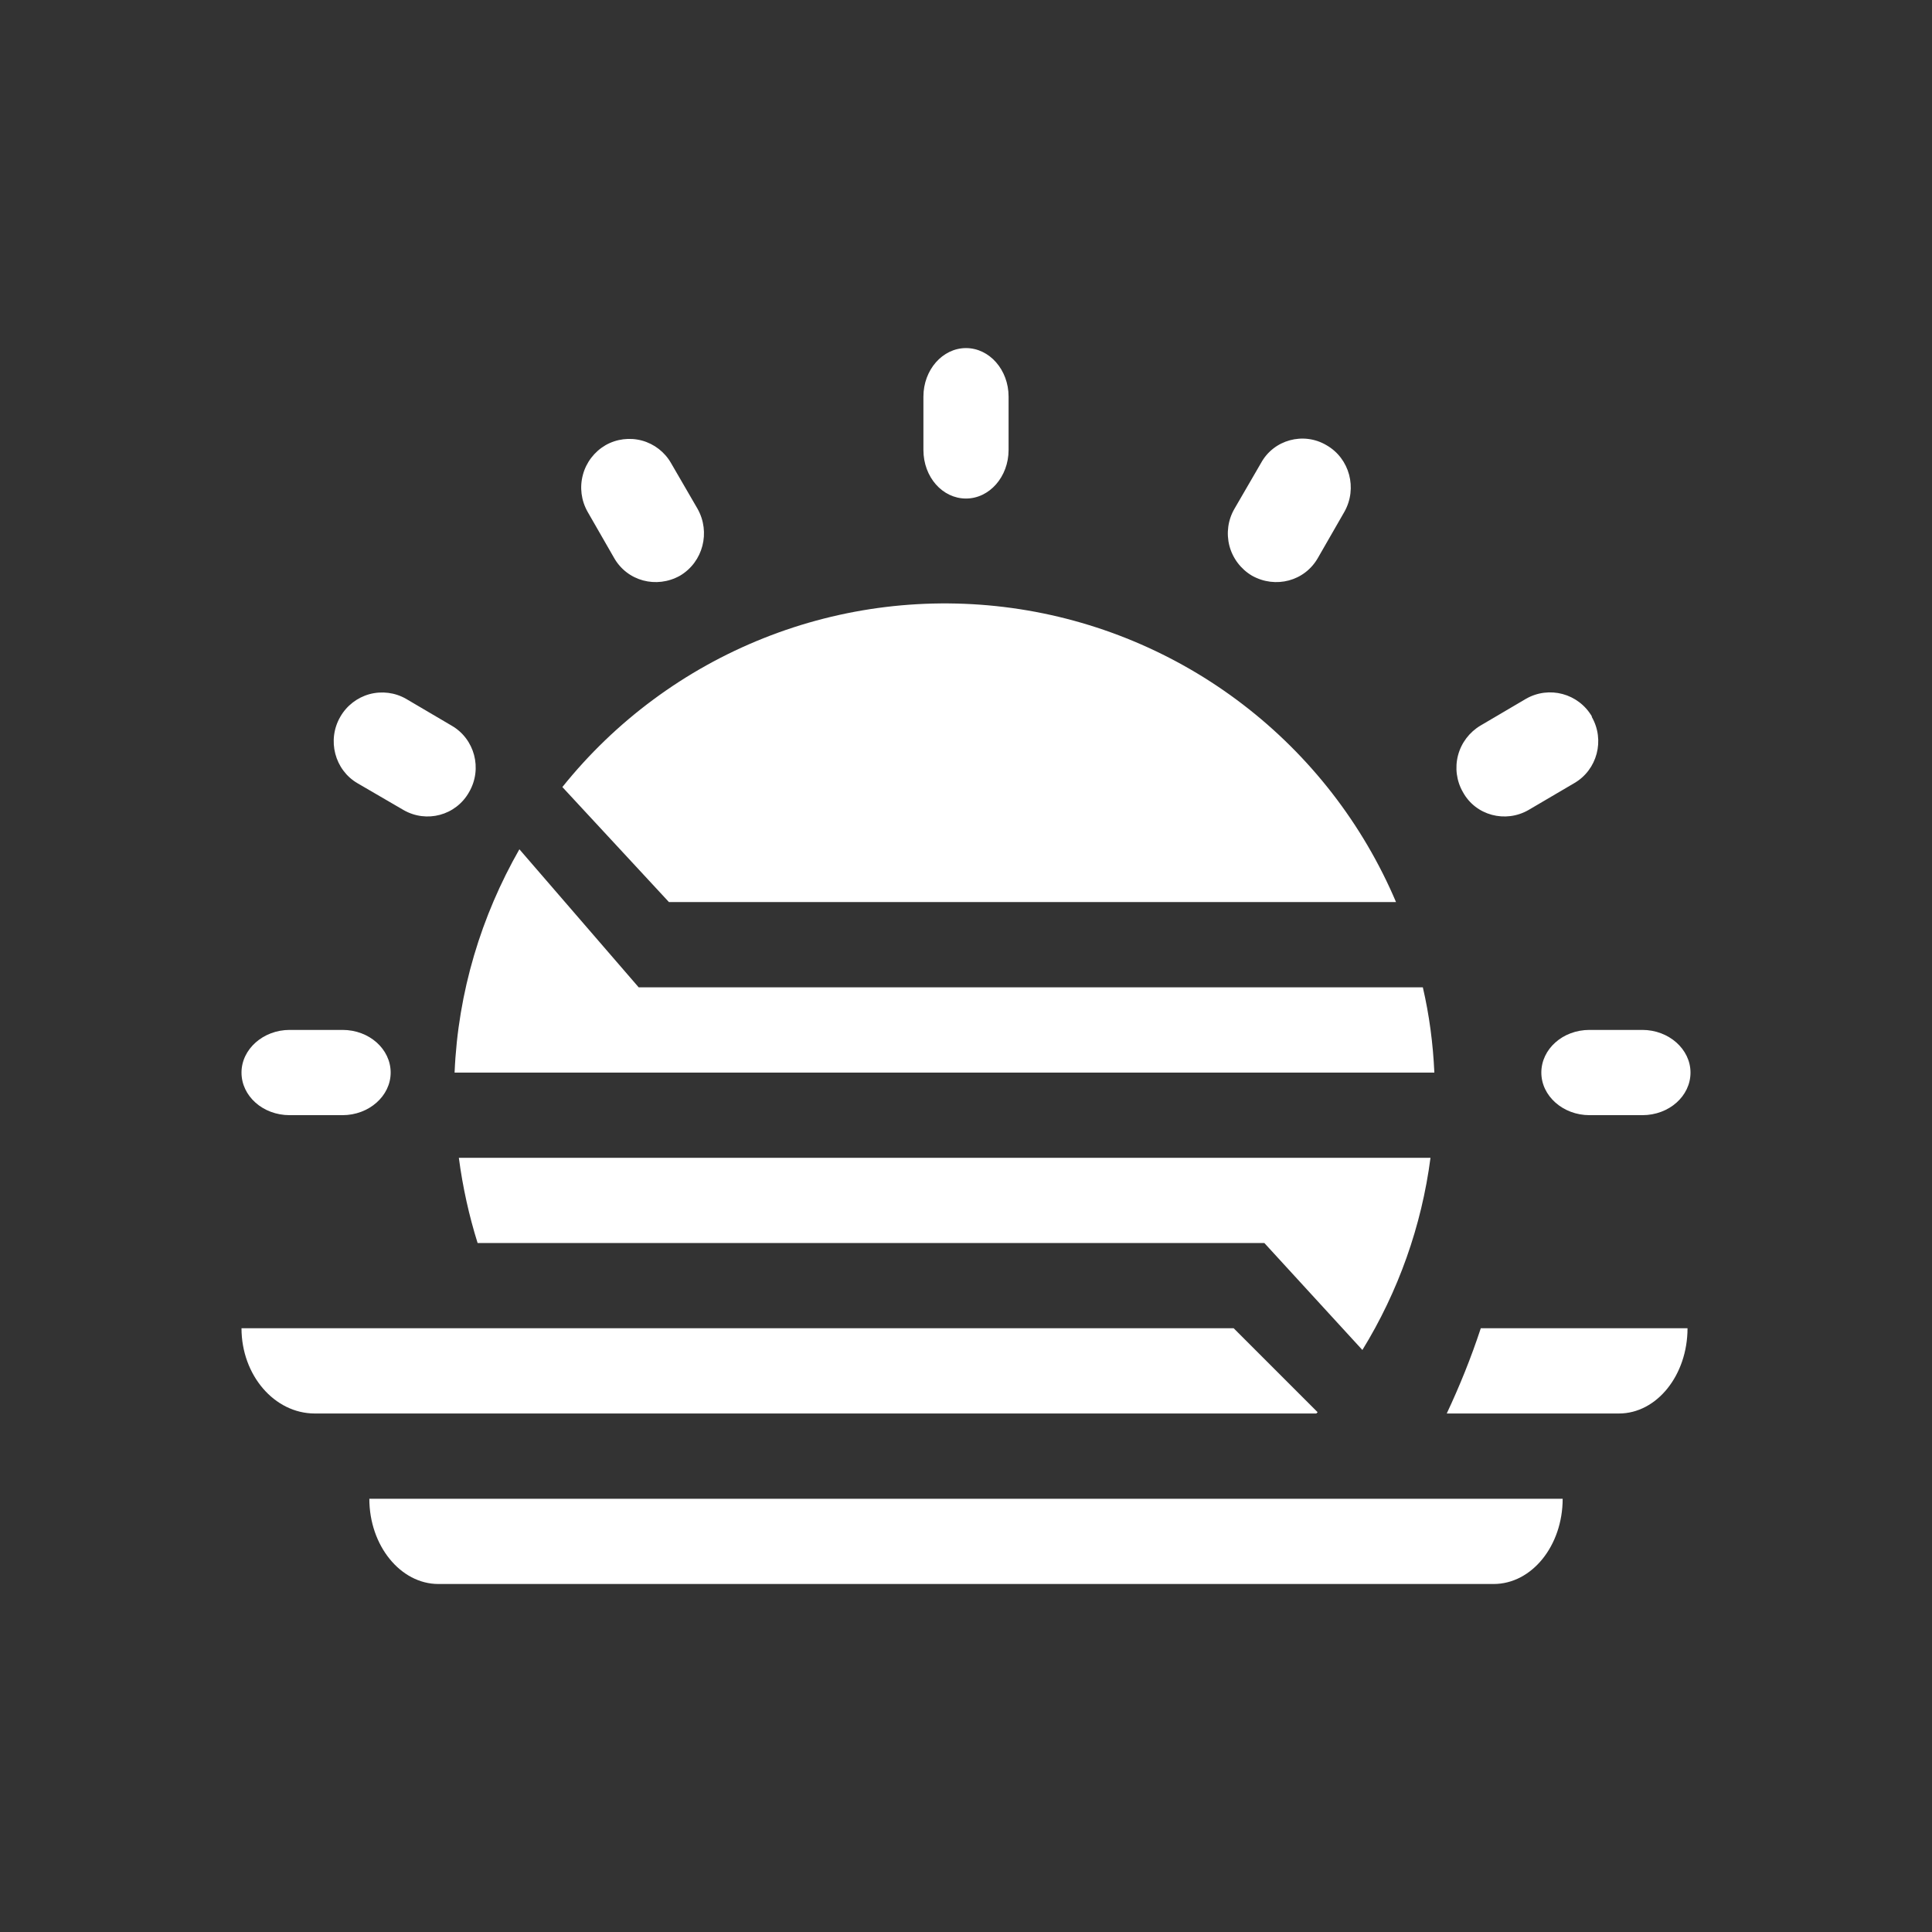 <svg width="24" height="24" viewBox="0 0 24 24" fill="none" xmlns="http://www.w3.org/2000/svg">
<rect x="0" y="0" width="24" height="24" fill="#333333" stroke="none"/>
<path d="M12 4.324C12.291 4.324 12.529 4.594 12.529 4.927V5.589C12.529 5.923 12.291 6.193 12 6.193C11.709 6.193 11.471 5.928 11.471 5.589V4.927C11.471 4.594 11.709 4.324 12 4.324ZM17.77 14.383H5.7C5.748 14.748 5.827 15.103 5.933 15.441H15.706L16.924 16.77C17.371 16.043 17.66 15.229 17.77 14.383ZM16.352 17.559H3.911C3.408 17.559 3 17.082 3 16.5H15.325L16.368 17.543L16.352 17.559ZM17.818 13.324H5.647C5.689 12.318 5.981 11.375 6.452 10.55L7.934 12.265H17.675C17.755 12.609 17.802 12.964 17.818 13.324ZM17.342 11.206C16.93 10.236 16.274 9.39 15.438 8.75C14.601 8.109 13.613 7.697 12.57 7.553C11.526 7.409 10.463 7.538 9.485 7.928C8.506 8.318 7.645 8.955 6.986 9.777L8.31 11.206H17.347H17.342ZM4.588 18.618C4.588 19.2 4.975 19.677 5.446 19.677H18.554C19.03 19.677 19.412 19.2 19.412 18.618H4.588ZM17.972 17.559H20.111C20.582 17.559 20.963 17.082 20.963 16.5H18.395C18.273 16.871 18.131 17.22 17.972 17.559ZM3.598 12.794C3.27 12.794 3 13.033 3 13.324C3 13.615 3.265 13.853 3.598 13.853H4.255C4.583 13.853 4.853 13.615 4.853 13.324C4.853 13.033 4.588 12.794 4.255 12.794H3.598ZM5.044 8.681C4.906 8.602 4.743 8.582 4.59 8.623C4.437 8.665 4.307 8.766 4.228 8.903C4.059 9.194 4.159 9.565 4.44 9.729L5.012 10.062C5.298 10.227 5.663 10.131 5.827 9.84C5.996 9.549 5.896 9.178 5.61 9.014L5.044 8.681ZM7.521 5.531C7.659 5.452 7.822 5.432 7.975 5.473C8.128 5.515 8.258 5.616 8.336 5.753L8.665 6.32C8.829 6.611 8.734 6.981 8.448 7.151C8.156 7.315 7.791 7.22 7.627 6.928L7.299 6.357C7.22 6.217 7.199 6.053 7.241 5.898C7.282 5.744 7.383 5.612 7.521 5.531ZM20.402 12.794C20.73 12.794 21 13.033 21 13.324C21 13.615 20.735 13.853 20.402 13.853H19.745C19.417 13.853 19.147 13.615 19.147 13.324C19.147 13.033 19.412 12.794 19.745 12.794H20.402ZM19.777 8.903C19.608 8.612 19.242 8.517 18.956 8.681L18.39 9.014C18.253 9.096 18.153 9.228 18.112 9.383C18.072 9.537 18.093 9.702 18.173 9.84C18.332 10.131 18.702 10.227 18.988 10.062L19.555 9.729C19.84 9.565 19.941 9.194 19.772 8.903H19.777ZM15.664 5.753C15.822 5.462 16.193 5.361 16.479 5.531C16.765 5.695 16.865 6.065 16.701 6.357L16.373 6.928C16.209 7.22 15.844 7.315 15.552 7.151C15.414 7.069 15.313 6.936 15.272 6.78C15.232 6.624 15.254 6.459 15.335 6.32L15.664 5.753Z" fill="white"/>
</svg>
